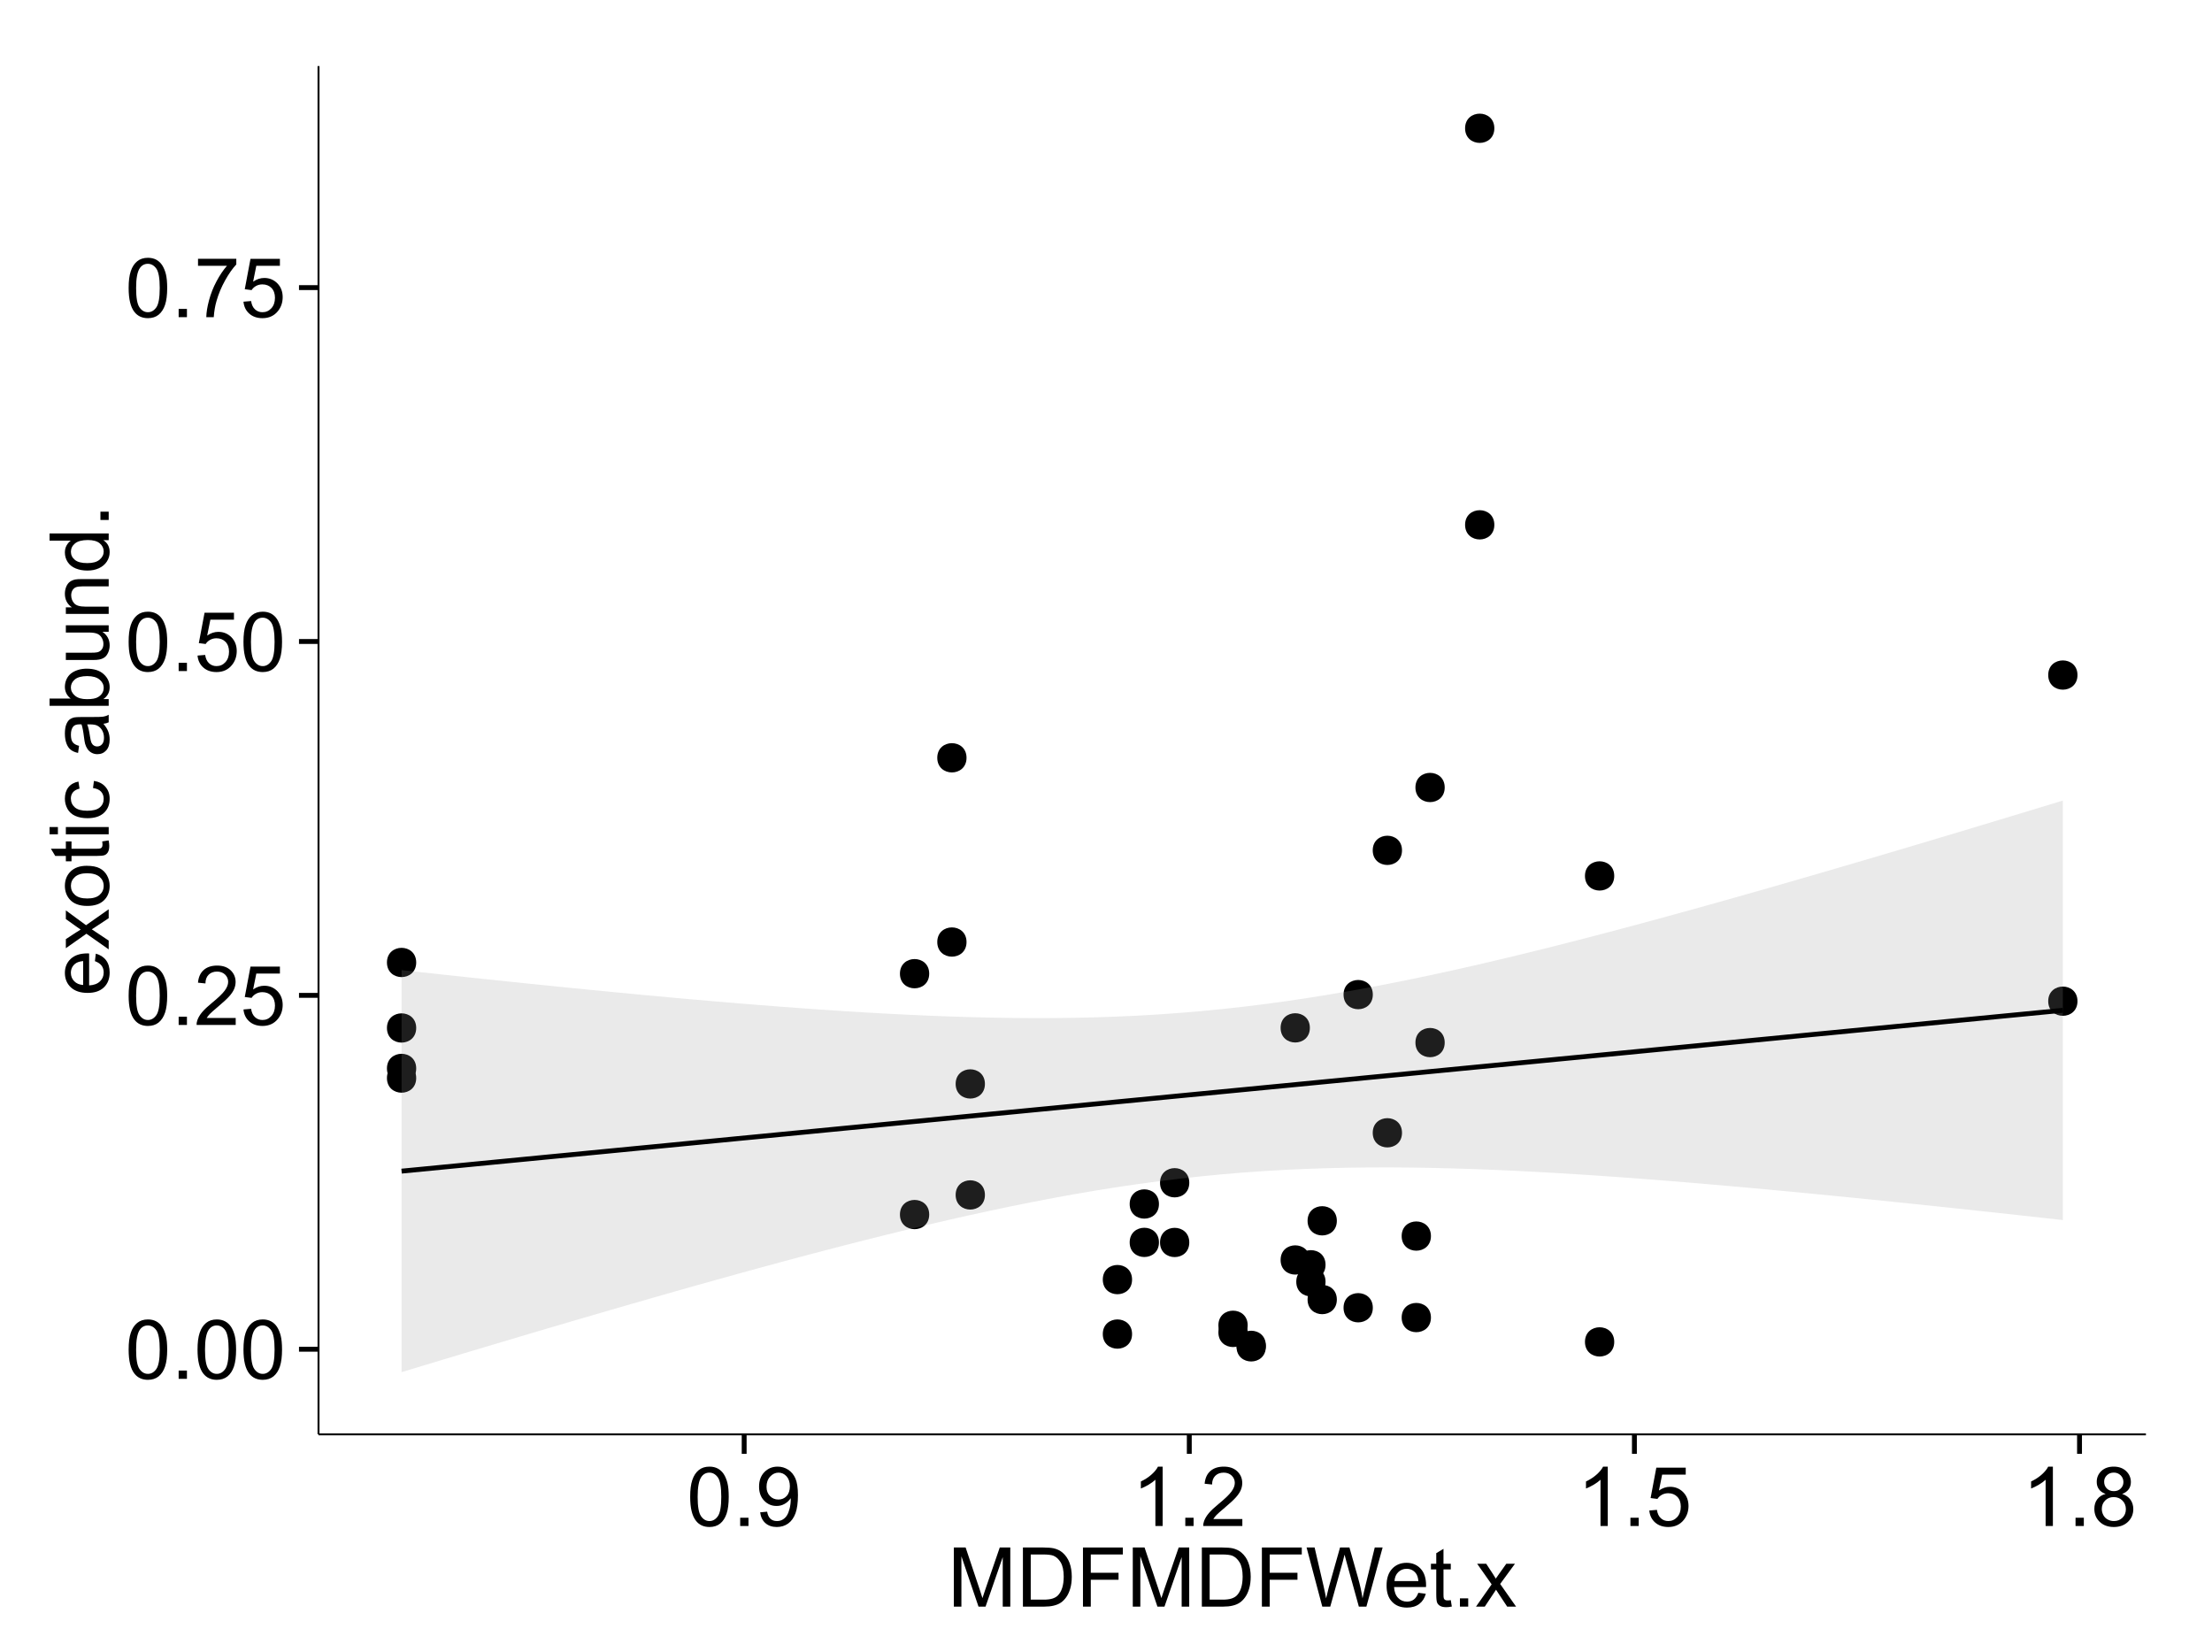 <?xml version="1.0" encoding="UTF-8"?>
<svg xmlns="http://www.w3.org/2000/svg" xmlns:xlink="http://www.w3.org/1999/xlink" width="482pt" height="360pt" viewBox="0 0 482 360" version="1.1">
<defs>
<g>
<symbol overflow="visible" id="glyph0-0">
<path style="stroke:none;" d="M 0.746 -6.355 C 0.742 -7.875 0.898 -9.102 1.215 -10.031 C 1.527 -10.961 1.996 -11.676 2.613 -12.18 C 3.23 -12.684 4.008 -12.938 4.949 -12.938 C 5.637 -12.938 6.242 -12.797 6.766 -12.52 C 7.285 -12.238 7.715 -11.836 8.059 -11.316 C 8.395 -10.789 8.664 -10.152 8.859 -9.398 C 9.051 -8.645 9.145 -7.629 9.148 -6.355 C 9.145 -4.84 8.992 -3.617 8.684 -2.691 C 8.371 -1.762 7.906 -1.047 7.289 -0.539 C 6.672 -0.035 5.891 0.215 4.949 0.219 C 3.703 0.215 2.727 -0.227 2.023 -1.117 C 1.168 -2.188 0.742 -3.934 0.746 -6.355 Z M 2.375 -6.355 C 2.371 -4.234 2.621 -2.824 3.117 -2.129 C 3.609 -1.426 4.219 -1.078 4.949 -1.082 C 5.672 -1.078 6.281 -1.43 6.781 -2.137 C 7.273 -2.836 7.523 -4.242 7.523 -6.355 C 7.523 -8.473 7.273 -9.883 6.781 -10.582 C 6.281 -11.277 5.664 -11.625 4.93 -11.629 C 4.199 -11.625 3.621 -11.316 3.191 -10.703 C 2.645 -9.918 2.371 -8.469 2.375 -6.355 Z M 2.375 -6.355 "/>
</symbol>
<symbol overflow="visible" id="glyph0-1">
<path style="stroke:none;" d="M 1.633 0 L 1.633 -1.801 L 3.438 -1.801 L 3.438 0 Z M 1.633 0 "/>
</symbol>
<symbol overflow="visible" id="glyph0-2">
<path style="stroke:none;" d="M 9.062 -1.52 L 9.062 0 L 0.547 0 C 0.531 -0.379 0.594 -0.742 0.73 -1.098 C 0.945 -1.676 1.293 -2.25 1.77 -2.812 C 2.246 -3.375 2.934 -4.023 3.84 -4.766 C 5.238 -5.906 6.188 -6.816 6.68 -7.492 C 7.172 -8.16 7.418 -8.793 7.418 -9.395 C 7.418 -10.02 7.191 -10.551 6.746 -10.98 C 6.293 -11.41 5.711 -11.625 4.992 -11.629 C 4.23 -11.625 3.621 -11.395 3.164 -10.941 C 2.703 -10.48 2.469 -9.848 2.469 -9.043 L 0.844 -9.211 C 0.953 -10.422 1.371 -11.344 2.102 -11.984 C 2.824 -12.617 3.801 -12.938 5.027 -12.938 C 6.262 -12.938 7.238 -12.594 7.961 -11.91 C 8.68 -11.223 9.039 -10.371 9.043 -9.359 C 9.039 -8.84 8.934 -8.336 8.727 -7.84 C 8.512 -7.34 8.164 -6.812 7.676 -6.266 C 7.188 -5.711 6.375 -4.957 5.238 -4 C 4.285 -3.199 3.676 -2.66 3.41 -2.379 C 3.141 -2.094 2.918 -1.805 2.742 -1.52 Z M 9.062 -1.52 "/>
</symbol>
<symbol overflow="visible" id="glyph0-3">
<path style="stroke:none;" d="M 0.746 -3.375 L 2.406 -3.516 C 2.527 -2.707 2.812 -2.098 3.266 -1.691 C 3.711 -1.281 4.254 -1.078 4.887 -1.082 C 5.648 -1.078 6.293 -1.363 6.82 -1.941 C 7.344 -2.512 7.605 -3.273 7.609 -4.227 C 7.605 -5.125 7.352 -5.84 6.848 -6.363 C 6.34 -6.883 5.676 -7.141 4.859 -7.145 C 4.344 -7.141 3.887 -7.027 3.48 -6.797 C 3.07 -6.566 2.746 -6.266 2.516 -5.898 L 1.027 -6.09 L 2.277 -12.711 L 8.684 -12.711 L 8.684 -11.195 L 3.543 -11.195 L 2.848 -7.734 C 3.621 -8.273 4.43 -8.543 5.281 -8.543 C 6.402 -8.543 7.352 -8.152 8.129 -7.371 C 8.898 -6.59 9.285 -5.586 9.289 -4.367 C 9.285 -3.195 8.945 -2.188 8.27 -1.344 C 7.441 -0.301 6.316 0.215 4.887 0.219 C 3.715 0.215 2.758 -0.109 2.016 -0.766 C 1.273 -1.418 0.848 -2.289 0.746 -3.375 Z M 0.746 -3.375 "/>
</symbol>
<symbol overflow="visible" id="glyph0-4">
<path style="stroke:none;" d="M 0.852 -11.195 L 0.852 -12.719 L 9.195 -12.719 L 9.195 -11.488 C 8.367 -10.613 7.555 -9.453 6.754 -8.008 C 5.945 -6.559 5.324 -5.07 4.887 -3.543 C 4.57 -2.461 4.367 -1.281 4.281 0 L 2.656 0 C 2.668 -1.012 2.867 -2.234 3.25 -3.672 C 3.629 -5.105 4.176 -6.492 4.891 -7.828 C 5.602 -9.16 6.359 -10.281 7.164 -11.195 Z M 0.852 -11.195 "/>
</symbol>
<symbol overflow="visible" id="glyph0-5">
<path style="stroke:none;" d="M 0.984 -2.98 L 2.504 -3.121 C 2.629 -2.402 2.875 -1.883 3.242 -1.562 C 3.602 -1.238 4.07 -1.078 4.641 -1.082 C 5.125 -1.078 5.551 -1.188 5.918 -1.414 C 6.285 -1.633 6.586 -1.934 6.82 -2.309 C 7.055 -2.68 7.25 -3.18 7.41 -3.816 C 7.566 -4.445 7.645 -5.09 7.648 -5.75 C 7.645 -5.812 7.641 -5.918 7.637 -6.062 C 7.316 -5.559 6.887 -5.148 6.34 -4.836 C 5.793 -4.52 5.199 -4.363 4.562 -4.367 C 3.492 -4.363 2.59 -4.75 1.852 -5.527 C 1.113 -6.297 0.742 -7.316 0.746 -8.586 C 0.742 -9.891 1.129 -10.945 1.902 -11.742 C 2.672 -12.539 3.637 -12.938 4.797 -12.938 C 5.633 -12.938 6.398 -12.711 7.098 -12.262 C 7.789 -11.809 8.316 -11.164 8.68 -10.332 C 9.035 -9.492 9.215 -8.285 9.219 -6.707 C 9.215 -5.055 9.039 -3.742 8.684 -2.77 C 8.324 -1.793 7.793 -1.051 7.09 -0.543 C 6.383 -0.035 5.555 0.215 4.605 0.219 C 3.598 0.215 2.773 -0.062 2.137 -0.621 C 1.496 -1.18 1.113 -1.965 0.984 -2.98 Z M 7.461 -8.664 C 7.457 -9.57 7.215 -10.293 6.734 -10.828 C 6.25 -11.359 5.672 -11.625 4.992 -11.629 C 4.289 -11.625 3.676 -11.336 3.156 -10.766 C 2.633 -10.188 2.371 -9.445 2.375 -8.535 C 2.371 -7.711 2.621 -7.043 3.117 -6.535 C 3.609 -6.02 4.219 -5.766 4.949 -5.766 C 5.68 -5.766 6.281 -6.02 6.754 -6.535 C 7.223 -7.043 7.457 -7.754 7.461 -8.664 Z M 7.461 -8.664 "/>
</symbol>
<symbol overflow="visible" id="glyph0-6">
<path style="stroke:none;" d="M 6.707 0 L 5.125 0 L 5.125 -10.082 C 4.742 -9.715 4.242 -9.352 3.625 -8.988 C 3.004 -8.625 2.449 -8.352 1.961 -8.172 L 1.961 -9.703 C 2.844 -10.117 3.617 -10.621 4.281 -11.215 C 4.941 -11.805 5.41 -12.379 5.688 -12.938 L 6.707 -12.938 Z M 6.707 0 "/>
</symbol>
<symbol overflow="visible" id="glyph0-7">
<path style="stroke:none;" d="M 3.18 -6.988 C 2.52 -7.227 2.035 -7.57 1.723 -8.016 C 1.406 -8.461 1.246 -8.992 1.25 -9.617 C 1.246 -10.551 1.582 -11.34 2.258 -11.98 C 2.93 -12.617 3.828 -12.938 4.949 -12.938 C 6.07 -12.938 6.977 -12.609 7.664 -11.957 C 8.348 -11.301 8.688 -10.504 8.691 -9.57 C 8.688 -8.969 8.531 -8.449 8.219 -8.012 C 7.902 -7.566 7.426 -7.227 6.793 -6.988 C 7.582 -6.727 8.184 -6.309 8.598 -5.738 C 9.008 -5.16 9.215 -4.477 9.219 -3.684 C 9.215 -2.578 8.828 -1.652 8.051 -0.906 C 7.27 -0.156 6.242 0.215 4.977 0.219 C 3.699 0.215 2.676 -0.156 1.898 -0.91 C 1.117 -1.66 0.727 -2.602 0.73 -3.727 C 0.727 -4.562 0.938 -5.262 1.367 -5.832 C 1.789 -6.395 2.395 -6.781 3.18 -6.988 Z M 2.867 -9.668 C 2.863 -9.059 3.059 -8.559 3.453 -8.172 C 3.844 -7.785 4.355 -7.594 4.984 -7.594 C 5.59 -7.594 6.09 -7.785 6.48 -8.168 C 6.871 -8.551 7.066 -9.02 7.066 -9.578 C 7.066 -10.156 6.863 -10.645 6.465 -11.043 C 6.059 -11.438 5.559 -11.637 4.965 -11.637 C 4.359 -11.637 3.859 -11.441 3.465 -11.055 C 3.062 -10.668 2.863 -10.207 2.867 -9.668 Z M 2.355 -3.719 C 2.355 -3.262 2.461 -2.824 2.676 -2.406 C 2.887 -1.98 3.203 -1.652 3.629 -1.426 C 4.047 -1.191 4.504 -1.078 4.992 -1.082 C 5.746 -1.078 6.367 -1.32 6.863 -1.809 C 7.352 -2.293 7.598 -2.91 7.602 -3.664 C 7.598 -4.422 7.344 -5.055 6.84 -5.555 C 6.332 -6.051 5.699 -6.297 4.938 -6.301 C 4.191 -6.297 3.574 -6.051 3.09 -5.562 C 2.598 -5.066 2.355 -4.453 2.355 -3.719 Z M 2.355 -3.719 "/>
</symbol>
<symbol overflow="visible" id="glyph0-8">
<path style="stroke:none;" d="M 1.336 0 L 1.336 -12.883 L 3.902 -12.883 L 6.953 -3.762 C 7.23 -2.91 7.434 -2.273 7.566 -1.855 C 7.711 -2.32 7.941 -3.008 8.254 -3.922 L 11.336 -12.883 L 13.633 -12.883 L 13.633 0 L 11.988 0 L 11.988 -10.785 L 8.242 0 L 6.707 0 L 2.98 -10.969 L 2.98 0 Z M 1.336 0 "/>
</symbol>
<symbol overflow="visible" id="glyph0-9">
<path style="stroke:none;" d="M 1.391 0 L 1.391 -12.883 L 5.828 -12.883 C 6.824 -12.879 7.59 -12.816 8.121 -12.699 C 8.855 -12.527 9.484 -12.223 10.012 -11.777 C 10.688 -11.199 11.195 -10.465 11.535 -9.574 C 11.867 -8.68 12.035 -7.656 12.039 -6.512 C 12.035 -5.531 11.922 -4.664 11.695 -3.91 C 11.469 -3.152 11.176 -2.527 10.816 -2.035 C 10.457 -1.535 10.066 -1.145 9.645 -0.863 C 9.219 -0.574 8.703 -0.359 8.105 -0.219 C 7.504 -0.07 6.816 0 6.039 0 Z M 3.094 -1.52 L 5.844 -1.52 C 6.688 -1.516 7.355 -1.598 7.844 -1.758 C 8.324 -1.914 8.711 -2.137 9 -2.426 C 9.402 -2.828 9.715 -3.371 9.941 -4.055 C 10.164 -4.734 10.277 -5.562 10.281 -6.539 C 10.277 -7.887 10.055 -8.922 9.617 -9.645 C 9.172 -10.367 8.637 -10.852 8.008 -11.102 C 7.547 -11.273 6.812 -11.359 5.801 -11.363 L 3.094 -11.363 Z M 3.094 -1.52 "/>
</symbol>
<symbol overflow="visible" id="glyph0-10">
<path style="stroke:none;" d="M 1.477 0 L 1.477 -12.883 L 10.168 -12.883 L 10.168 -11.363 L 3.18 -11.363 L 3.18 -7.375 L 9.227 -7.375 L 9.227 -5.852 L 3.18 -5.852 L 3.18 0 Z M 1.477 0 "/>
</symbol>
<symbol overflow="visible" id="glyph0-11">
<path style="stroke:none;" d="M 3.641 0 L 0.219 -12.883 L 1.969 -12.883 L 3.93 -4.438 C 4.137 -3.547 4.316 -2.668 4.473 -1.801 C 4.797 -3.176 4.992 -3.973 5.055 -4.184 L 7.508 -12.883 L 9.562 -12.883 L 11.406 -6.363 C 11.867 -4.746 12.203 -3.223 12.41 -1.801 C 12.574 -2.613 12.785 -3.551 13.051 -4.605 L 15.074 -12.883 L 16.789 -12.883 L 13.254 0 L 11.609 0 L 8.895 -9.816 C 8.664 -10.633 8.527 -11.137 8.492 -11.328 C 8.352 -10.734 8.227 -10.23 8.113 -9.816 L 5.379 0 Z M 3.641 0 "/>
</symbol>
<symbol overflow="visible" id="glyph0-12">
<path style="stroke:none;" d="M 7.578 -3.008 L 9.211 -2.805 C 8.953 -1.848 8.473 -1.105 7.777 -0.578 C 7.078 -0.051 6.188 0.211 5.105 0.211 C 3.738 0.211 2.656 -0.207 1.859 -1.051 C 1.055 -1.887 0.656 -3.066 0.66 -4.586 C 0.656 -6.156 1.059 -7.375 1.871 -8.246 C 2.676 -9.109 3.727 -9.543 5.02 -9.547 C 6.266 -9.543 7.285 -9.117 8.078 -8.27 C 8.867 -7.418 9.262 -6.223 9.266 -4.684 C 9.262 -4.586 9.258 -4.445 9.254 -4.262 L 2.293 -4.262 C 2.348 -3.234 2.641 -2.449 3.164 -1.906 C 3.684 -1.359 4.332 -1.09 5.117 -1.09 C 5.691 -1.09 6.188 -1.242 6.598 -1.547 C 7.008 -1.852 7.332 -2.336 7.578 -3.008 Z M 2.383 -5.562 L 7.594 -5.562 C 7.523 -6.344 7.324 -6.934 6.996 -7.328 C 6.492 -7.934 5.836 -8.238 5.035 -8.242 C 4.305 -8.238 3.695 -7.996 3.203 -7.512 C 2.707 -7.027 2.434 -6.375 2.383 -5.562 Z M 2.383 -5.562 "/>
</symbol>
<symbol overflow="visible" id="glyph0-13">
<path style="stroke:none;" d="M 4.641 -1.414 L 4.867 -0.016 C 4.422 0.078 4.023 0.121 3.672 0.125 C 3.098 0.121 2.652 0.035 2.336 -0.148 C 2.02 -0.328 1.797 -0.566 1.668 -0.863 C 1.539 -1.156 1.477 -1.781 1.477 -2.734 L 1.477 -8.102 L 0.316 -8.102 L 0.316 -9.336 L 1.477 -9.336 L 1.477 -11.645 L 3.051 -12.594 L 3.051 -9.336 L 4.641 -9.336 L 4.641 -8.102 L 3.051 -8.102 L 3.051 -2.645 C 3.047 -2.191 3.074 -1.902 3.133 -1.773 C 3.188 -1.645 3.277 -1.543 3.406 -1.465 C 3.527 -1.387 3.707 -1.348 3.945 -1.352 C 4.117 -1.348 4.352 -1.367 4.641 -1.414 Z M 4.641 -1.414 "/>
</symbol>
<symbol overflow="visible" id="glyph0-14">
<path style="stroke:none;" d="M 0.133 0 L 3.543 -4.852 L 0.387 -9.336 L 2.363 -9.336 L 3.797 -7.145 C 4.066 -6.727 4.281 -6.379 4.445 -6.102 C 4.703 -6.484 4.941 -6.828 5.16 -7.129 L 6.734 -9.336 L 8.621 -9.336 L 5.398 -4.938 L 8.867 0 L 6.926 0 L 5.008 -2.898 L 4.5 -3.684 L 2.047 0 Z M 0.133 0 "/>
</symbol>
<symbol overflow="visible" id="glyph1-0">
<path style="stroke:none;" d="M -3.004 -7.578 L -2.805 -9.211 C -1.848 -8.953 -1.105 -8.473 -0.578 -7.777 C -0.051 -7.078 0.211 -6.188 0.211 -5.105 C 0.211 -3.738 -0.207 -2.656 -1.051 -1.859 C -1.887 -1.055 -3.066 -0.656 -4.586 -0.66 C -6.156 -0.656 -7.375 -1.059 -8.246 -1.871 C -9.109 -2.676 -9.543 -3.727 -9.547 -5.02 C -9.543 -6.266 -9.117 -7.285 -8.27 -8.078 C -7.418 -8.867 -6.223 -9.262 -4.684 -9.266 C -4.586 -9.262 -4.445 -9.258 -4.262 -9.254 L -4.262 -2.293 C -3.234 -2.348 -2.449 -2.641 -1.906 -3.164 C -1.359 -3.684 -1.09 -4.332 -1.09 -5.117 C -1.09 -5.691 -1.242 -6.188 -1.547 -6.598 C -1.852 -7.008 -2.336 -7.332 -3.004 -7.578 Z M -5.562 -2.383 L -5.562 -7.594 C -6.344 -7.523 -6.934 -7.324 -7.328 -6.996 C -7.934 -6.492 -8.238 -5.836 -8.242 -5.035 C -8.238 -4.305 -7.996 -3.695 -7.512 -3.203 C -7.027 -2.707 -6.375 -2.434 -5.562 -2.383 Z M -5.562 -2.383 "/>
</symbol>
<symbol overflow="visible" id="glyph1-1">
<path style="stroke:none;" d="M 0 -0.133 L -4.852 -3.543 L -9.336 -0.387 L -9.336 -2.363 L -7.145 -3.797 C -6.727 -4.066 -6.379 -4.281 -6.102 -4.445 C -6.484 -4.703 -6.828 -4.941 -7.129 -5.16 L -9.336 -6.734 L -9.336 -8.621 L -4.938 -5.398 L 0 -8.867 L 0 -6.926 L -2.898 -5.008 L -3.684 -4.5 L 0 -2.047 Z M 0 -0.133 "/>
</symbol>
<symbol overflow="visible" id="glyph1-2">
<path style="stroke:none;" d="M -4.668 -0.598 C -6.391 -0.598 -7.672 -1.078 -8.508 -2.039 C -9.199 -2.84 -9.543 -3.816 -9.547 -4.977 C -9.543 -6.254 -9.125 -7.305 -8.285 -8.121 C -7.441 -8.934 -6.277 -9.34 -4.797 -9.344 C -3.594 -9.34 -2.648 -9.16 -1.961 -8.801 C -1.27 -8.441 -0.734 -7.914 -0.359 -7.227 C 0.023 -6.535 0.211 -5.785 0.211 -4.977 C 0.211 -3.664 -0.207 -2.609 -1.047 -1.805 C -1.883 -1 -3.09 -0.598 -4.668 -0.598 Z M -4.668 -2.223 C -3.469 -2.219 -2.574 -2.48 -1.98 -3.004 C -1.387 -3.523 -1.09 -4.18 -1.09 -4.977 C -1.09 -5.758 -1.387 -6.41 -1.984 -6.934 C -2.582 -7.453 -3.492 -7.715 -4.719 -7.719 C -5.867 -7.715 -6.742 -7.453 -7.34 -6.93 C -7.934 -6.402 -8.23 -5.75 -8.234 -4.977 C -8.23 -4.18 -7.938 -3.523 -7.348 -3.004 C -6.754 -2.48 -5.859 -2.219 -4.668 -2.223 Z M -4.668 -2.223 "/>
</symbol>
<symbol overflow="visible" id="glyph1-3">
<path style="stroke:none;" d="M -1.414 -4.641 L -0.016 -4.867 C 0.078 -4.422 0.121 -4.023 0.125 -3.672 C 0.121 -3.098 0.035 -2.652 -0.148 -2.336 C -0.328 -2.02 -0.566 -1.797 -0.863 -1.668 C -1.156 -1.539 -1.781 -1.477 -2.734 -1.477 L -8.102 -1.477 L -8.102 -0.316 L -9.336 -0.316 L -9.336 -1.477 L -11.645 -1.477 L -12.594 -3.051 L -9.336 -3.051 L -9.336 -4.641 L -8.102 -4.641 L -8.102 -3.051 L -2.645 -3.051 C -2.191 -3.047 -1.902 -3.074 -1.773 -3.133 C -1.645 -3.188 -1.543 -3.277 -1.465 -3.406 C -1.387 -3.527 -1.348 -3.707 -1.352 -3.945 C -1.348 -4.117 -1.367 -4.352 -1.414 -4.641 Z M -1.414 -4.641 "/>
</symbol>
<symbol overflow="visible" id="glyph1-4">
<path style="stroke:none;" d="M -11.066 -1.195 L -12.883 -1.195 L -12.883 -2.777 L -11.066 -2.777 Z M 0 -1.195 L -9.336 -1.195 L -9.336 -2.777 L 0 -2.777 Z M 0 -1.195 "/>
</symbol>
<symbol overflow="visible" id="glyph1-5">
<path style="stroke:none;" d="M -3.418 -7.277 L -3.215 -8.832 C -2.141 -8.66 -1.301 -8.227 -0.699 -7.527 C -0.09 -6.824 0.211 -5.965 0.211 -4.949 C 0.211 -3.668 -0.203 -2.641 -1.039 -1.867 C -1.871 -1.09 -3.07 -0.703 -4.633 -0.703 C -5.637 -0.703 -6.52 -0.867 -7.277 -1.203 C -8.031 -1.535 -8.598 -2.047 -8.977 -2.73 C -9.355 -3.41 -9.543 -4.152 -9.547 -4.957 C -9.543 -5.969 -9.289 -6.797 -8.777 -7.441 C -8.262 -8.086 -7.531 -8.5 -6.59 -8.684 L -6.355 -7.145 C -6.98 -6.996 -7.453 -6.738 -7.77 -6.367 C -8.082 -5.992 -8.238 -5.543 -8.242 -5.02 C -8.238 -4.219 -7.953 -3.57 -7.387 -3.074 C -6.812 -2.574 -5.91 -2.324 -4.676 -2.328 C -3.422 -2.324 -2.508 -2.566 -1.941 -3.047 C -1.371 -3.527 -1.09 -4.152 -1.09 -4.93 C -1.09 -5.547 -1.277 -6.066 -1.66 -6.484 C -2.035 -6.898 -2.621 -7.164 -3.418 -7.277 Z M -3.418 -7.277 "/>
</symbol>
<symbol overflow="visible" id="glyph1-6">
<path style="stroke:none;" d=""/>
</symbol>
<symbol overflow="visible" id="glyph1-7">
<path style="stroke:none;" d="M -1.152 -7.277 C -0.648 -6.691 -0.297 -6.125 -0.094 -5.586 C 0.109 -5.039 0.211 -4.457 0.211 -3.84 C 0.211 -2.812 -0.039 -2.027 -0.539 -1.477 C -1.039 -0.926 -1.68 -0.648 -2.461 -0.652 C -2.918 -0.648 -3.336 -0.754 -3.715 -0.961 C -4.09 -1.168 -4.391 -1.438 -4.621 -1.777 C -4.848 -2.113 -5.02 -2.496 -5.141 -2.918 C -5.219 -3.227 -5.301 -3.695 -5.379 -4.324 C -5.531 -5.602 -5.711 -6.539 -5.922 -7.145 C -6.137 -7.148 -6.273 -7.152 -6.336 -7.156 C -6.977 -7.152 -7.434 -7.004 -7.699 -6.707 C -8.055 -6.301 -8.23 -5.699 -8.234 -4.906 C -8.23 -4.156 -8.102 -3.609 -7.844 -3.258 C -7.582 -2.902 -7.121 -2.637 -6.461 -2.469 L -6.672 -0.922 C -7.332 -1.059 -7.867 -1.293 -8.273 -1.617 C -8.68 -1.938 -8.992 -2.402 -9.215 -3.016 C -9.434 -3.621 -9.543 -4.328 -9.547 -5.133 C -9.543 -5.93 -9.449 -6.574 -9.266 -7.074 C -9.074 -7.57 -8.84 -7.938 -8.555 -8.172 C -8.27 -8.402 -7.91 -8.566 -7.48 -8.664 C -7.207 -8.715 -6.719 -8.742 -6.02 -8.746 L -3.91 -8.746 C -2.434 -8.742 -1.504 -8.773 -1.117 -8.844 C -0.727 -8.906 -0.355 -9.043 0 -9.246 L 0 -7.594 C -0.328 -7.43 -0.711 -7.324 -1.152 -7.277 Z M -4.684 -7.145 C -4.445 -6.566 -4.246 -5.707 -4.086 -4.562 C -3.988 -3.91 -3.883 -3.449 -3.77 -3.18 C -3.648 -2.91 -3.477 -2.703 -3.254 -2.555 C -3.027 -2.406 -2.777 -2.332 -2.504 -2.336 C -2.078 -2.332 -1.727 -2.492 -1.449 -2.816 C -1.164 -3.133 -1.023 -3.602 -1.027 -4.219 C -1.023 -4.828 -1.156 -5.367 -1.426 -5.844 C -1.691 -6.312 -2.059 -6.664 -2.523 -6.891 C -2.879 -7.059 -3.406 -7.141 -4.105 -7.145 Z M -4.684 -7.145 "/>
</symbol>
<symbol overflow="visible" id="glyph1-8">
<path style="stroke:none;" d="M 0 -2.645 L 0 -1.18 L -12.883 -1.18 L -12.883 -2.762 L -8.289 -2.762 C -9.125 -3.426 -9.543 -4.277 -9.547 -5.316 C -9.543 -5.887 -9.43 -6.434 -9.199 -6.949 C -8.965 -7.461 -8.637 -7.883 -8.223 -8.215 C -7.801 -8.543 -7.297 -8.801 -6.703 -8.992 C -6.109 -9.176 -5.477 -9.27 -4.809 -9.273 C -3.203 -9.27 -1.965 -8.875 -1.098 -8.086 C -0.223 -7.293 0.211 -6.344 0.211 -5.238 C 0.211 -4.137 -0.246 -3.27 -1.168 -2.645 Z M -4.738 -2.629 C -3.617 -2.625 -2.809 -2.777 -2.312 -3.086 C -1.496 -3.582 -1.09 -4.254 -1.09 -5.105 C -1.09 -5.793 -1.387 -6.391 -1.988 -6.898 C -2.586 -7.398 -3.484 -7.652 -4.676 -7.656 C -5.895 -7.652 -6.793 -7.41 -7.371 -6.93 C -7.949 -6.445 -8.238 -5.859 -8.242 -5.176 C -8.238 -4.48 -7.938 -3.883 -7.34 -3.383 C -6.738 -2.875 -5.871 -2.625 -4.738 -2.629 Z M -4.738 -2.629 "/>
</symbol>
<symbol overflow="visible" id="glyph1-9">
<path style="stroke:none;" d="M 0 -7.305 L -1.371 -7.305 C -0.316 -6.574 0.211 -5.586 0.211 -4.344 C 0.211 -3.789 0.105 -3.273 -0.105 -2.797 C -0.316 -2.316 -0.578 -1.965 -0.898 -1.734 C -1.215 -1.504 -1.609 -1.34 -2.074 -1.25 C -2.383 -1.18 -2.875 -1.148 -3.551 -1.152 L -9.336 -1.152 L -9.336 -2.734 L -4.156 -2.734 C -3.328 -2.73 -2.773 -2.762 -2.488 -2.828 C -2.07 -2.926 -1.742 -3.137 -1.508 -3.461 C -1.266 -3.781 -1.148 -4.18 -1.152 -4.656 C -1.148 -5.129 -1.27 -5.574 -1.516 -5.992 C -1.754 -6.406 -2.086 -6.699 -2.508 -6.875 C -2.926 -7.047 -3.531 -7.137 -4.332 -7.137 L -9.336 -7.137 L -9.336 -8.719 L 0 -8.719 Z M 0 -7.305 "/>
</symbol>
<symbol overflow="visible" id="glyph1-10">
<path style="stroke:none;" d="M 0 -1.188 L -9.336 -1.188 L -9.336 -2.609 L -8.008 -2.609 C -9.031 -3.293 -9.543 -4.285 -9.547 -5.582 C -9.543 -6.141 -9.441 -6.656 -9.242 -7.133 C -9.035 -7.602 -8.77 -7.957 -8.445 -8.191 C -8.113 -8.426 -7.727 -8.59 -7.277 -8.684 C -6.98 -8.742 -6.465 -8.77 -5.738 -8.773 L 0 -8.773 L 0 -7.188 L -5.68 -7.188 C -6.32 -7.184 -6.801 -7.121 -7.121 -7.004 C -7.438 -6.879 -7.695 -6.66 -7.887 -6.348 C -8.074 -6.031 -8.168 -5.664 -8.172 -5.246 C -8.168 -4.57 -7.953 -3.992 -7.531 -3.504 C -7.102 -3.012 -6.293 -2.766 -5.098 -2.77 L 0 -2.77 Z M 0 -1.188 "/>
</symbol>
<symbol overflow="visible" id="glyph1-11">
<path style="stroke:none;" d="M 0 -7.242 L -1.176 -7.242 C -0.25 -6.648 0.211 -5.777 0.211 -4.633 C 0.211 -3.887 0.008 -3.203 -0.402 -2.578 C -0.812 -1.953 -1.387 -1.469 -2.121 -1.129 C -2.855 -0.785 -3.699 -0.613 -4.656 -0.617 C -5.586 -0.613 -6.43 -0.77 -7.191 -1.082 C -7.949 -1.391 -8.531 -1.855 -8.938 -2.477 C -9.34 -3.098 -9.543 -3.793 -9.547 -4.562 C -9.543 -5.121 -9.426 -5.621 -9.188 -6.062 C -8.949 -6.5 -8.641 -6.859 -8.262 -7.137 L -12.883 -7.137 L -12.883 -8.711 L 0 -8.711 Z M -4.656 -2.242 C -3.461 -2.238 -2.566 -2.488 -1.977 -2.996 C -1.383 -3.496 -1.09 -4.094 -1.09 -4.781 C -1.09 -5.473 -1.371 -6.059 -1.938 -6.543 C -2.5 -7.023 -3.363 -7.266 -4.527 -7.27 C -5.801 -7.266 -6.738 -7.02 -7.336 -6.531 C -7.934 -6.035 -8.23 -5.43 -8.234 -4.711 C -8.23 -4.008 -7.945 -3.418 -7.371 -2.949 C -6.797 -2.473 -5.891 -2.238 -4.656 -2.242 Z M -4.656 -2.242 "/>
</symbol>
<symbol overflow="visible" id="glyph1-12">
<path style="stroke:none;" d="M 0 -1.633 L -1.801 -1.633 L -1.801 -3.438 L 0 -3.438 Z M 0 -1.633 "/>
</symbol>
</g>
<clipPath id="clip1">
  <path d="M 69.406 14.398 L 468.602 14.398 L 468.602 313.531 L 69.406 313.531 Z M 69.406 14.398 "/>
</clipPath>
</defs>
<g id="surface6466">
<rect x="0" y="0" width="482" height="360" style="fill:rgb(100%,100%,100%);fill-opacity:1;stroke:none;"/>
<rect x="0" y="0" width="482" height="360" style="fill:rgb(100%,100%,100%);fill-opacity:1;stroke:none;"/>
<path style="fill:none;stroke-width:1.063;stroke-linecap:round;stroke-linejoin:round;stroke:rgb(100%,100%,100%);stroke-opacity:1;stroke-miterlimit:10;" d="M 0 360 L 482 360 L 482 0 L 0 0 Z M 0 360 "/>
<g clip-path="url(#clip1)" clip-rule="nonzero">
<path style=" stroke:none;fill-rule:nonzero;fill:rgb(100%,100%,100%);fill-opacity:1;" d="M 69.406 312.531 L 467.602 312.531 L 467.602 14.398 L 69.406 14.398 Z M 69.406 312.531 "/>
<path style=" stroke:none;fill-rule:nonzero;fill:rgb(0%,0%,0%);fill-opacity:1;" d="M 287.773 275.586 C 287.773 278.422 283.523 278.422 283.523 275.586 C 283.523 272.754 287.773 272.754 287.773 275.586 "/>
<path style=" stroke:none;fill-rule:nonzero;fill:rgb(0%,0%,0%);fill-opacity:1;" d="M 89.629 223.988 C 89.629 226.824 85.379 226.824 85.379 223.988 C 85.379 221.152 89.629 221.152 89.629 223.988 "/>
<path style=" stroke:none;fill-rule:nonzero;fill:rgb(0%,0%,0%);fill-opacity:1;" d="M 251.477 270.707 C 251.477 273.539 247.223 273.539 247.223 270.707 C 247.223 267.871 251.477 267.871 251.477 270.707 "/>
<path style=" stroke:none;fill-rule:nonzero;fill:rgb(0%,0%,0%);fill-opacity:1;" d="M 89.629 232.801 C 89.629 235.633 85.379 235.633 85.379 232.801 C 85.379 229.965 89.629 229.965 89.629 232.801 "/>
<path style=" stroke:none;fill-rule:nonzero;fill:rgb(0%,0%,0%);fill-opacity:1;" d="M 350.684 190.859 C 350.684 193.695 346.43 193.695 346.43 190.859 C 346.43 188.023 350.684 188.023 350.684 190.859 "/>
<path style=" stroke:none;fill-rule:nonzero;fill:rgb(0%,0%,0%);fill-opacity:1;" d="M 201.414 212.156 C 201.414 214.992 197.164 214.992 197.164 212.156 C 197.164 209.32 201.414 209.32 201.414 212.156 "/>
<path style=" stroke:none;fill-rule:nonzero;fill:rgb(0%,0%,0%);fill-opacity:1;" d="M 201.414 264.641 C 201.414 267.477 197.164 267.477 197.164 264.641 C 197.164 261.809 201.414 261.809 201.414 264.641 "/>
<path style=" stroke:none;fill-rule:nonzero;fill:rgb(0%,0%,0%);fill-opacity:1;" d="M 290.234 283.164 C 290.234 285.996 285.984 285.996 285.984 283.164 C 285.984 280.328 290.234 280.328 290.234 283.164 "/>
<path style=" stroke:none;fill-rule:nonzero;fill:rgb(0%,0%,0%);fill-opacity:1;" d="M 290.234 266.004 C 290.234 268.84 285.984 268.84 285.984 266.004 C 285.984 263.172 290.234 263.172 290.234 266.004 "/>
<path style=" stroke:none;fill-rule:nonzero;fill:rgb(0%,0%,0%);fill-opacity:1;" d="M 258.086 270.723 C 258.086 273.559 253.836 273.559 253.836 270.723 C 253.836 267.887 258.086 267.887 258.086 270.723 "/>
<path style=" stroke:none;fill-rule:nonzero;fill:rgb(0%,0%,0%);fill-opacity:1;" d="M 270.809 290.324 C 270.809 293.156 266.555 293.156 266.555 290.324 C 266.555 287.488 270.809 287.488 270.809 290.324 "/>
<path style=" stroke:none;fill-rule:nonzero;fill:rgb(0%,0%,0%);fill-opacity:1;" d="M 270.809 288.77 C 270.809 291.605 266.555 291.605 266.555 288.77 C 266.555 285.934 270.809 285.934 270.809 288.77 "/>
<path style=" stroke:none;fill-rule:nonzero;fill:rgb(0%,0%,0%);fill-opacity:1;" d="M 313.742 227.172 C 313.742 230.004 309.492 230.004 309.492 227.172 C 309.492 224.336 313.742 224.336 313.742 227.172 "/>
<path style=" stroke:none;fill-rule:nonzero;fill:rgb(0%,0%,0%);fill-opacity:1;" d="M 245.617 278.812 C 245.617 281.648 241.363 281.648 241.363 278.812 C 241.363 275.977 245.617 275.977 245.617 278.812 "/>
<path style=" stroke:none;fill-rule:nonzero;fill:rgb(0%,0%,0%);fill-opacity:1;" d="M 245.617 290.68 C 245.617 293.516 241.363 293.516 241.363 290.68 C 241.363 287.848 245.617 287.848 245.617 290.68 "/>
<path style=" stroke:none;fill-rule:nonzero;fill:rgb(0%,0%,0%);fill-opacity:1;" d="M 451.625 218.152 C 451.625 220.984 447.375 220.984 447.375 218.152 C 447.375 215.316 451.625 215.316 451.625 218.152 "/>
<path style=" stroke:none;fill-rule:nonzero;fill:rgb(0%,0%,0%);fill-opacity:1;" d="M 451.625 147.086 C 451.625 149.922 447.375 149.922 447.375 147.086 C 447.375 144.25 451.625 144.25 451.625 147.086 "/>
<path style=" stroke:none;fill-rule:nonzero;fill:rgb(0%,0%,0%);fill-opacity:1;" d="M 350.684 292.387 C 350.684 295.223 346.43 295.223 346.43 292.387 C 346.43 289.555 350.684 289.555 350.684 292.387 "/>
<path style=" stroke:none;fill-rule:nonzero;fill:rgb(0%,0%,0%);fill-opacity:1;" d="M 313.742 171.586 C 313.742 174.422 309.492 174.422 309.492 171.586 C 309.492 168.754 313.742 168.754 313.742 171.586 "/>
<path style=" stroke:none;fill-rule:nonzero;fill:rgb(0%,0%,0%);fill-opacity:1;" d="M 258.086 257.711 C 258.086 260.547 253.836 260.547 253.836 257.711 C 253.836 254.875 258.086 254.875 258.086 257.711 "/>
<path style=" stroke:none;fill-rule:nonzero;fill:rgb(0%,0%,0%);fill-opacity:1;" d="M 251.477 262.344 C 251.477 265.176 247.223 265.176 247.223 262.344 C 247.223 259.508 251.477 259.508 251.477 262.344 "/>
<path style=" stroke:none;fill-rule:nonzero;fill:rgb(0%,0%,0%);fill-opacity:1;" d="M 287.773 279.285 C 287.773 282.121 283.523 282.121 283.523 279.285 C 283.523 276.453 287.773 276.453 287.773 279.285 "/>
<path style=" stroke:none;fill-rule:nonzero;fill:rgb(0%,0%,0%);fill-opacity:1;" d="M 89.629 234.902 C 89.629 237.738 85.379 237.738 85.379 234.902 C 85.379 232.07 89.629 232.07 89.629 234.902 "/>
<path style=" stroke:none;fill-rule:nonzero;fill:rgb(0%,0%,0%);fill-opacity:1;" d="M 89.629 209.715 C 89.629 212.547 85.379 212.547 85.379 209.715 C 85.379 206.879 89.629 206.879 89.629 209.715 "/>
<path style=" stroke:none;fill-rule:nonzero;fill:rgb(0%,0%,0%);fill-opacity:1;" d="M 298.074 216.715 C 298.074 219.551 293.824 219.551 293.824 216.715 C 293.824 213.883 298.074 213.883 298.074 216.715 "/>
<path style=" stroke:none;fill-rule:nonzero;fill:rgb(0%,0%,0%);fill-opacity:1;" d="M 298.074 284.949 C 298.074 287.785 293.824 287.785 293.824 284.949 C 293.824 282.113 298.074 282.113 298.074 284.949 "/>
<path style=" stroke:none;fill-rule:nonzero;fill:rgb(0%,0%,0%);fill-opacity:1;" d="M 324.559 114.355 C 324.559 117.191 320.309 117.191 320.309 114.355 C 320.309 111.52 324.559 111.52 324.559 114.355 "/>
<path style=" stroke:none;fill-rule:nonzero;fill:rgb(0%,0%,0%);fill-opacity:1;" d="M 324.559 27.953 C 324.559 30.785 320.309 30.785 320.309 27.953 C 320.309 25.117 324.559 25.117 324.559 27.953 "/>
<path style=" stroke:none;fill-rule:nonzero;fill:rgb(0%,0%,0%);fill-opacity:1;" d="M 310.742 287.086 C 310.742 289.922 306.492 289.922 306.492 287.086 C 306.492 284.254 310.742 284.254 310.742 287.086 "/>
<path style=" stroke:none;fill-rule:nonzero;fill:rgb(0%,0%,0%);fill-opacity:1;" d="M 310.742 269.332 C 310.742 272.164 306.492 272.164 306.492 269.332 C 306.492 266.496 310.742 266.496 310.742 269.332 "/>
<path style=" stroke:none;fill-rule:nonzero;fill:rgb(0%,0%,0%);fill-opacity:1;" d="M 284.359 223.965 C 284.359 226.797 280.109 226.797 280.109 223.965 C 280.109 221.129 284.359 221.129 284.359 223.965 "/>
<path style=" stroke:none;fill-rule:nonzero;fill:rgb(0%,0%,0%);fill-opacity:1;" d="M 284.359 274.535 C 284.359 277.371 280.109 277.371 280.109 274.535 C 280.109 271.703 284.359 271.703 284.359 274.535 "/>
<path style=" stroke:none;fill-rule:nonzero;fill:rgb(0%,0%,0%);fill-opacity:1;" d="M 304.438 246.828 C 304.438 249.66 300.184 249.66 300.184 246.828 C 300.184 243.992 304.438 243.992 304.438 246.828 "/>
<path style=" stroke:none;fill-rule:nonzero;fill:rgb(0%,0%,0%);fill-opacity:1;" d="M 304.438 185.285 C 304.438 188.121 300.184 188.121 300.184 185.285 C 300.184 182.449 304.438 182.449 304.438 185.285 "/>
<path style=" stroke:none;fill-rule:nonzero;fill:rgb(0%,0%,0%);fill-opacity:1;" d="M 274.762 293.145 C 274.762 295.98 270.512 295.98 270.512 293.145 C 270.512 290.309 274.762 290.309 274.762 293.145 "/>
<path style=" stroke:none;fill-rule:nonzero;fill:rgb(0%,0%,0%);fill-opacity:1;" d="M 274.762 293.469 C 274.762 296.305 270.512 296.305 270.512 293.469 C 270.512 290.633 274.762 290.633 274.762 293.469 "/>
<path style=" stroke:none;fill-rule:nonzero;fill:rgb(0%,0%,0%);fill-opacity:1;" d="M 213.555 260.367 C 213.555 263.199 209.301 263.199 209.301 260.367 C 209.301 257.531 213.555 257.531 213.555 260.367 "/>
<path style=" stroke:none;fill-rule:nonzero;fill:rgb(0%,0%,0%);fill-opacity:1;" d="M 213.555 236.18 C 213.555 239.016 209.301 239.016 209.301 236.18 C 209.301 233.348 213.555 233.348 213.555 236.18 "/>
<path style=" stroke:none;fill-rule:nonzero;fill:rgb(0%,0%,0%);fill-opacity:1;" d="M 209.547 205.262 C 209.547 208.098 205.297 208.098 205.297 205.262 C 205.297 202.426 209.547 202.426 209.547 205.262 "/>
<path style=" stroke:none;fill-rule:nonzero;fill:rgb(0%,0%,0%);fill-opacity:1;" d="M 209.547 165.121 C 209.547 167.957 205.297 167.957 205.297 165.121 C 205.297 162.285 209.547 162.285 209.547 165.121 "/>
<path style=" stroke:none;fill-rule:nonzero;fill:rgb(0%,0%,0%);fill-opacity:1;" d="M 288.84 275.586 C 288.84 279.84 282.461 279.84 282.461 275.586 C 282.461 271.336 288.84 271.336 288.84 275.586 "/>
<path style=" stroke:none;fill-rule:nonzero;fill:rgb(0%,0%,0%);fill-opacity:1;" d="M 90.691 223.988 C 90.691 228.238 84.316 228.238 84.316 223.988 C 84.316 219.734 90.691 219.734 90.691 223.988 "/>
<path style=" stroke:none;fill-rule:nonzero;fill:rgb(0%,0%,0%);fill-opacity:1;" d="M 252.539 270.707 C 252.539 274.957 246.16 274.957 246.16 270.707 C 246.16 266.453 252.539 266.453 252.539 270.707 "/>
<path style=" stroke:none;fill-rule:nonzero;fill:rgb(0%,0%,0%);fill-opacity:1;" d="M 90.691 232.801 C 90.691 237.051 84.316 237.051 84.316 232.801 C 84.316 228.547 90.691 228.547 90.691 232.801 "/>
<path style=" stroke:none;fill-rule:nonzero;fill:rgb(0%,0%,0%);fill-opacity:1;" d="M 351.746 190.859 C 351.746 195.109 345.367 195.109 345.367 190.859 C 345.367 186.605 351.746 186.605 351.746 190.859 "/>
<path style=" stroke:none;fill-rule:nonzero;fill:rgb(0%,0%,0%);fill-opacity:1;" d="M 202.477 212.156 C 202.477 216.41 196.098 216.41 196.098 212.156 C 196.098 207.906 202.477 207.906 202.477 212.156 "/>
<path style=" stroke:none;fill-rule:nonzero;fill:rgb(0%,0%,0%);fill-opacity:1;" d="M 202.477 264.641 C 202.477 268.895 196.098 268.895 196.098 264.641 C 196.098 260.391 202.477 260.391 202.477 264.641 "/>
<path style=" stroke:none;fill-rule:nonzero;fill:rgb(0%,0%,0%);fill-opacity:1;" d="M 291.301 283.164 C 291.301 287.414 284.922 287.414 284.922 283.164 C 284.922 278.91 291.301 278.91 291.301 283.164 "/>
<path style=" stroke:none;fill-rule:nonzero;fill:rgb(0%,0%,0%);fill-opacity:1;" d="M 291.301 266.004 C 291.301 270.258 284.922 270.258 284.922 266.004 C 284.922 261.754 291.301 261.754 291.301 266.004 "/>
<path style=" stroke:none;fill-rule:nonzero;fill:rgb(0%,0%,0%);fill-opacity:1;" d="M 259.148 270.723 C 259.148 274.973 252.773 274.973 252.773 270.723 C 252.773 266.469 259.148 266.469 259.148 270.723 "/>
<path style=" stroke:none;fill-rule:nonzero;fill:rgb(0%,0%,0%);fill-opacity:1;" d="M 271.871 290.324 C 271.871 294.574 265.492 294.574 265.492 290.324 C 265.492 286.07 271.871 286.07 271.871 290.324 "/>
<path style=" stroke:none;fill-rule:nonzero;fill:rgb(0%,0%,0%);fill-opacity:1;" d="M 271.871 288.77 C 271.871 293.02 265.492 293.02 265.492 288.77 C 265.492 284.516 271.871 284.516 271.871 288.77 "/>
<path style=" stroke:none;fill-rule:nonzero;fill:rgb(0%,0%,0%);fill-opacity:1;" d="M 314.805 227.172 C 314.805 231.422 308.426 231.422 308.426 227.172 C 308.426 222.918 314.805 222.918 314.805 227.172 "/>
<path style=" stroke:none;fill-rule:nonzero;fill:rgb(0%,0%,0%);fill-opacity:1;" d="M 246.68 278.812 C 246.68 283.066 240.301 283.066 240.301 278.812 C 240.301 274.562 246.68 274.562 246.68 278.812 "/>
<path style=" stroke:none;fill-rule:nonzero;fill:rgb(0%,0%,0%);fill-opacity:1;" d="M 246.68 290.68 C 246.68 294.934 240.301 294.934 240.301 290.68 C 240.301 286.43 246.68 286.43 246.68 290.68 "/>
<path style=" stroke:none;fill-rule:nonzero;fill:rgb(0%,0%,0%);fill-opacity:1;" d="M 452.688 218.152 C 452.688 222.402 446.312 222.402 446.312 218.152 C 446.312 213.898 452.688 213.898 452.688 218.152 "/>
<path style=" stroke:none;fill-rule:nonzero;fill:rgb(0%,0%,0%);fill-opacity:1;" d="M 452.688 147.086 C 452.688 151.34 446.312 151.34 446.312 147.086 C 446.312 142.836 452.688 142.836 452.688 147.086 "/>
<path style=" stroke:none;fill-rule:nonzero;fill:rgb(0%,0%,0%);fill-opacity:1;" d="M 351.746 292.387 C 351.746 296.641 345.367 296.641 345.367 292.387 C 345.367 288.137 351.746 288.137 351.746 292.387 "/>
<path style=" stroke:none;fill-rule:nonzero;fill:rgb(0%,0%,0%);fill-opacity:1;" d="M 314.805 171.586 C 314.805 175.84 308.426 175.84 308.426 171.586 C 308.426 167.336 314.805 167.336 314.805 171.586 "/>
<path style=" stroke:none;fill-rule:nonzero;fill:rgb(0%,0%,0%);fill-opacity:1;" d="M 259.148 257.711 C 259.148 261.965 252.773 261.965 252.773 257.711 C 252.773 253.461 259.148 253.461 259.148 257.711 "/>
<path style=" stroke:none;fill-rule:nonzero;fill:rgb(0%,0%,0%);fill-opacity:1;" d="M 252.539 262.344 C 252.539 266.594 246.16 266.594 246.16 262.344 C 246.16 258.09 252.539 258.09 252.539 262.344 "/>
<path style=" stroke:none;fill-rule:nonzero;fill:rgb(0%,0%,0%);fill-opacity:1;" d="M 288.84 279.285 C 288.84 283.539 282.461 283.539 282.461 279.285 C 282.461 275.035 288.84 275.035 288.84 279.285 "/>
<path style=" stroke:none;fill-rule:nonzero;fill:rgb(0%,0%,0%);fill-opacity:1;" d="M 90.691 234.902 C 90.691 239.156 84.316 239.156 84.316 234.902 C 84.316 230.652 90.691 230.652 90.691 234.902 "/>
<path style=" stroke:none;fill-rule:nonzero;fill:rgb(0%,0%,0%);fill-opacity:1;" d="M 90.691 209.715 C 90.691 213.965 84.316 213.965 84.316 209.715 C 84.316 205.461 90.691 205.461 90.691 209.715 "/>
<path style=" stroke:none;fill-rule:nonzero;fill:rgb(0%,0%,0%);fill-opacity:1;" d="M 299.141 216.715 C 299.141 220.969 292.762 220.969 292.762 216.715 C 292.762 212.465 299.141 212.465 299.141 216.715 "/>
<path style=" stroke:none;fill-rule:nonzero;fill:rgb(0%,0%,0%);fill-opacity:1;" d="M 299.141 284.949 C 299.141 289.199 292.762 289.199 292.762 284.949 C 292.762 280.695 299.141 280.695 299.141 284.949 "/>
<path style=" stroke:none;fill-rule:nonzero;fill:rgb(0%,0%,0%);fill-opacity:1;" d="M 325.621 114.355 C 325.621 118.609 319.246 118.609 319.246 114.355 C 319.246 110.105 325.621 110.105 325.621 114.355 "/>
<path style=" stroke:none;fill-rule:nonzero;fill:rgb(0%,0%,0%);fill-opacity:1;" d="M 325.621 27.953 C 325.621 32.203 319.246 32.203 319.246 27.953 C 319.246 23.699 325.621 23.699 325.621 27.953 "/>
<path style=" stroke:none;fill-rule:nonzero;fill:rgb(0%,0%,0%);fill-opacity:1;" d="M 311.805 287.086 C 311.805 291.34 305.426 291.34 305.426 287.086 C 305.426 282.836 311.805 282.836 311.805 287.086 "/>
<path style=" stroke:none;fill-rule:nonzero;fill:rgb(0%,0%,0%);fill-opacity:1;" d="M 311.805 269.332 C 311.805 273.582 305.426 273.582 305.426 269.332 C 305.426 265.078 311.805 265.078 311.805 269.332 "/>
<path style=" stroke:none;fill-rule:nonzero;fill:rgb(0%,0%,0%);fill-opacity:1;" d="M 285.422 223.965 C 285.422 228.215 279.047 228.215 279.047 223.965 C 279.047 219.711 285.422 219.711 285.422 223.965 "/>
<path style=" stroke:none;fill-rule:nonzero;fill:rgb(0%,0%,0%);fill-opacity:1;" d="M 285.422 274.535 C 285.422 278.789 279.047 278.789 279.047 274.535 C 279.047 270.285 285.422 270.285 285.422 274.535 "/>
<path style=" stroke:none;fill-rule:nonzero;fill:rgb(0%,0%,0%);fill-opacity:1;" d="M 305.5 246.828 C 305.5 251.078 299.121 251.078 299.121 246.828 C 299.121 242.574 305.5 242.574 305.5 246.828 "/>
<path style=" stroke:none;fill-rule:nonzero;fill:rgb(0%,0%,0%);fill-opacity:1;" d="M 305.5 185.285 C 305.5 189.535 299.121 189.535 299.121 185.285 C 299.121 181.031 305.5 181.031 305.5 185.285 "/>
<path style=" stroke:none;fill-rule:nonzero;fill:rgb(0%,0%,0%);fill-opacity:1;" d="M 275.824 293.145 C 275.824 297.395 269.449 297.395 269.449 293.145 C 269.449 288.891 275.824 288.891 275.824 293.145 "/>
<path style=" stroke:none;fill-rule:nonzero;fill:rgb(0%,0%,0%);fill-opacity:1;" d="M 275.824 293.469 C 275.824 297.719 269.449 297.719 269.449 293.469 C 269.449 289.215 275.824 289.215 275.824 293.469 "/>
<path style=" stroke:none;fill-rule:nonzero;fill:rgb(0%,0%,0%);fill-opacity:1;" d="M 214.617 260.367 C 214.617 264.617 208.238 264.617 208.238 260.367 C 208.238 256.113 214.617 256.113 214.617 260.367 "/>
<path style=" stroke:none;fill-rule:nonzero;fill:rgb(0%,0%,0%);fill-opacity:1;" d="M 214.617 236.18 C 214.617 240.434 208.238 240.434 208.238 236.18 C 208.238 231.93 214.617 231.93 214.617 236.18 "/>
<path style=" stroke:none;fill-rule:nonzero;fill:rgb(0%,0%,0%);fill-opacity:1;" d="M 210.609 205.262 C 210.609 209.512 204.234 209.512 204.234 205.262 C 204.234 201.008 210.609 201.008 210.609 205.262 "/>
<path style=" stroke:none;fill-rule:nonzero;fill:rgb(0%,0%,0%);fill-opacity:1;" d="M 210.609 165.121 C 210.609 169.371 204.234 169.371 204.234 165.121 C 204.234 160.867 210.609 160.867 210.609 165.121 "/>
<path style=" stroke:none;fill-rule:nonzero;fill:rgb(60%,60%,60%);fill-opacity:0.2;" d="M 87.504 211.379 L 92.086 211.879 L 96.668 212.375 L 101.25 212.867 L 105.832 213.352 L 110.414 213.832 L 114.996 214.309 L 119.578 214.777 L 124.164 215.238 L 128.746 215.691 L 133.328 216.137 L 137.91 216.578 L 142.492 217.004 L 147.074 217.426 L 151.656 217.832 L 156.238 218.23 L 160.82 218.613 L 165.402 218.984 L 169.984 219.34 L 174.566 219.68 L 179.148 220.004 L 183.73 220.309 L 188.312 220.59 L 192.895 220.848 L 197.477 221.082 L 202.059 221.293 L 206.641 221.469 L 211.223 221.617 L 215.809 221.727 L 220.391 221.801 L 224.973 221.836 L 229.555 221.828 L 234.137 221.77 L 238.719 221.668 L 243.301 221.508 L 247.883 221.301 L 252.465 221.031 L 257.047 220.707 L 261.629 220.324 L 266.211 219.879 L 270.793 219.375 L 275.375 218.812 L 279.957 218.191 L 284.539 217.516 L 289.121 216.785 L 293.703 216.004 L 298.285 215.172 L 302.867 214.293 L 307.453 213.371 L 312.035 212.41 L 316.617 211.41 L 321.199 210.379 L 325.781 209.312 L 330.363 208.215 L 334.945 207.094 L 339.527 205.949 L 344.109 204.777 L 348.691 203.586 L 353.273 202.379 L 357.855 201.152 L 362.438 199.906 L 367.02 198.648 L 371.602 197.379 L 376.184 196.094 L 380.766 194.797 L 385.348 193.492 L 389.93 192.176 L 394.512 190.848 L 399.098 189.516 L 403.68 188.172 L 408.262 186.824 L 412.844 185.469 L 417.426 184.109 L 426.59 181.367 L 431.172 179.988 L 435.754 178.605 L 440.336 177.219 L 444.918 175.828 L 449.5 174.434 L 449.5 265.84 L 444.918 265.332 L 440.336 264.828 L 435.754 264.328 L 431.172 263.832 L 426.59 263.34 L 422.008 262.855 L 417.426 262.375 L 412.844 261.898 L 408.262 261.43 L 403.68 260.969 L 399.098 260.516 L 394.512 260.066 L 389.93 259.629 L 385.348 259.199 L 380.766 258.781 L 376.184 258.375 L 371.602 257.977 L 367.02 257.59 L 362.438 257.219 L 357.855 256.863 L 353.273 256.523 L 348.691 256.203 L 344.109 255.898 L 339.527 255.617 L 334.945 255.355 L 330.363 255.121 L 325.781 254.914 L 321.199 254.734 L 316.617 254.59 L 312.035 254.477 L 307.453 254.402 L 302.867 254.367 L 298.285 254.379 L 293.703 254.434 L 289.121 254.539 L 284.539 254.695 L 279.957 254.906 L 275.375 255.172 L 270.793 255.496 L 266.211 255.879 L 261.629 256.324 L 257.047 256.828 L 252.465 257.391 L 247.883 258.008 L 243.301 258.688 L 238.719 259.418 L 234.137 260.199 L 229.555 261.031 L 224.973 261.91 L 220.391 262.828 L 215.809 263.793 L 211.223 264.789 L 206.641 265.824 L 202.059 266.891 L 197.477 267.984 L 192.895 269.105 L 188.312 270.254 L 183.73 271.422 L 179.148 272.613 L 174.566 273.824 L 169.984 275.051 L 165.402 276.293 L 160.82 277.551 L 156.238 278.824 L 151.656 280.105 L 147.074 281.402 L 142.492 282.711 L 137.91 284.027 L 133.328 285.352 L 128.746 286.684 L 124.164 288.027 L 119.578 289.375 L 114.996 290.73 L 110.414 292.094 L 105.832 293.461 L 101.25 294.832 L 96.668 296.211 L 92.086 297.594 L 87.504 298.98 Z M 87.504 211.379 "/>
<path style="fill:none;stroke-width:1.063;stroke-linecap:butt;stroke-linejoin:round;stroke:rgb(0%,0%,0%);stroke-opacity:1;stroke-miterlimit:1;" d="M 87.504 255.18 L 92.086 254.738 L 96.668 254.293 L 101.25 253.852 L 110.414 252.961 L 114.996 252.52 L 119.578 252.074 L 124.164 251.633 L 128.746 251.188 L 133.328 250.746 L 137.91 250.301 L 142.492 249.859 L 151.656 248.969 L 156.238 248.527 L 160.82 248.082 L 165.402 247.641 L 169.984 247.195 L 174.566 246.754 L 183.73 245.863 L 188.312 245.422 L 192.895 244.977 L 197.477 244.535 L 202.059 244.09 L 206.641 243.648 L 211.223 243.203 L 215.809 242.758 L 220.391 242.316 L 224.973 241.871 L 229.555 241.43 L 234.137 240.984 L 238.719 240.543 L 243.301 240.098 L 247.883 239.656 L 257.047 238.766 L 261.629 238.324 L 266.211 237.879 L 270.793 237.438 L 275.375 236.992 L 279.957 236.551 L 289.121 235.66 L 293.703 235.219 L 298.285 234.773 L 302.867 234.332 L 307.453 233.887 L 312.035 233.445 L 321.199 232.555 L 325.781 232.113 L 330.363 231.668 L 334.945 231.227 L 339.527 230.781 L 344.109 230.34 L 348.691 229.895 L 353.273 229.453 L 362.438 228.562 L 367.02 228.121 L 371.602 227.676 L 376.184 227.234 L 380.766 226.789 L 385.348 226.348 L 394.512 225.457 L 399.098 225.016 L 403.68 224.57 L 408.262 224.129 L 412.844 223.684 L 417.426 223.242 L 426.59 222.352 L 431.172 221.91 L 435.754 221.465 L 440.336 221.023 L 444.918 220.578 L 449.5 220.137 "/>
</g>
<path style="fill:none;stroke-width:0.425;stroke-linecap:butt;stroke-linejoin:round;stroke:rgb(0%,0%,0%);stroke-opacity:1;stroke-miterlimit:10;" d="M 69.406 312.531 L 69.406 14.398 "/>
<g style="fill:rgb(0%,0%,0%);fill-opacity:1;">
  <use xlink:href="#glyph0-0" x="27.285" y="300.434"/>
  <use xlink:href="#glyph0-1" x="37.296" y="300.434"/>
  <use xlink:href="#glyph0-0" x="42.297" y="300.434"/>
  <use xlink:href="#glyph0-0" x="52.308" y="300.434"/>
</g>
<g style="fill:rgb(0%,0%,0%);fill-opacity:1;">
  <use xlink:href="#glyph0-0" x="27.285" y="223.328"/>
  <use xlink:href="#glyph0-1" x="37.296" y="223.328"/>
  <use xlink:href="#glyph0-2" x="42.297" y="223.328"/>
  <use xlink:href="#glyph0-3" x="52.308" y="223.328"/>
</g>
<g style="fill:rgb(0%,0%,0%);fill-opacity:1;">
  <use xlink:href="#glyph0-0" x="27.285" y="146.219"/>
  <use xlink:href="#glyph0-1" x="37.296" y="146.219"/>
  <use xlink:href="#glyph0-3" x="42.297" y="146.219"/>
  <use xlink:href="#glyph0-0" x="52.308" y="146.219"/>
</g>
<g style="fill:rgb(0%,0%,0%);fill-opacity:1;">
  <use xlink:href="#glyph0-0" x="27.285" y="69.109"/>
  <use xlink:href="#glyph0-1" x="37.296" y="69.109"/>
  <use xlink:href="#glyph0-4" x="42.297" y="69.109"/>
  <use xlink:href="#glyph0-3" x="52.308" y="69.109"/>
</g>
<path style="fill:none;stroke-width:1.063;stroke-linecap:butt;stroke-linejoin:round;stroke:rgb(0%,0%,0%);stroke-opacity:1;stroke-miterlimit:10;" d="M 65.152 293.992 L 69.406 293.992 "/>
<path style="fill:none;stroke-width:1.063;stroke-linecap:butt;stroke-linejoin:round;stroke:rgb(0%,0%,0%);stroke-opacity:1;stroke-miterlimit:10;" d="M 65.152 216.883 L 69.406 216.883 "/>
<path style="fill:none;stroke-width:1.063;stroke-linecap:butt;stroke-linejoin:round;stroke:rgb(0%,0%,0%);stroke-opacity:1;stroke-miterlimit:10;" d="M 65.152 139.777 L 69.406 139.777 "/>
<path style="fill:none;stroke-width:1.063;stroke-linecap:butt;stroke-linejoin:round;stroke:rgb(0%,0%,0%);stroke-opacity:1;stroke-miterlimit:10;" d="M 65.152 62.668 L 69.406 62.668 "/>
<path style="fill:none;stroke-width:0.425;stroke-linecap:butt;stroke-linejoin:round;stroke:rgb(0%,0%,0%);stroke-opacity:1;stroke-miterlimit:10;" d="M 69.406 312.531 L 467.602 312.531 "/>
<path style="fill:none;stroke-width:1.063;stroke-linecap:butt;stroke-linejoin:round;stroke:rgb(0%,0%,0%);stroke-opacity:1;stroke-miterlimit:10;" d="M 162.156 316.785 L 162.156 312.531 "/>
<path style="fill:none;stroke-width:1.063;stroke-linecap:butt;stroke-linejoin:round;stroke:rgb(0%,0%,0%);stroke-opacity:1;stroke-miterlimit:10;" d="M 259.148 316.785 L 259.148 312.531 "/>
<path style="fill:none;stroke-width:1.063;stroke-linecap:butt;stroke-linejoin:round;stroke:rgb(0%,0%,0%);stroke-opacity:1;stroke-miterlimit:10;" d="M 356.141 316.785 L 356.141 312.531 "/>
<path style="fill:none;stroke-width:1.063;stroke-linecap:butt;stroke-linejoin:round;stroke:rgb(0%,0%,0%);stroke-opacity:1;stroke-miterlimit:10;" d="M 453.133 316.785 L 453.133 312.531 "/>
<g style="fill:rgb(0%,0%,0%);fill-opacity:1;">
  <use xlink:href="#glyph0-0" x="149.645" y="332.504"/>
  <use xlink:href="#glyph0-1" x="159.655" y="332.504"/>
  <use xlink:href="#glyph0-5" x="164.656" y="332.504"/>
</g>
<g style="fill:rgb(0%,0%,0%);fill-opacity:1;">
  <use xlink:href="#glyph0-6" x="246.637" y="332.504"/>
  <use xlink:href="#glyph0-1" x="256.647" y="332.504"/>
  <use xlink:href="#glyph0-2" x="261.648" y="332.504"/>
</g>
<g style="fill:rgb(0%,0%,0%);fill-opacity:1;">
  <use xlink:href="#glyph0-6" x="343.629" y="332.504"/>
  <use xlink:href="#glyph0-1" x="353.64" y="332.504"/>
  <use xlink:href="#glyph0-3" x="358.641" y="332.504"/>
</g>
<g style="fill:rgb(0%,0%,0%);fill-opacity:1;">
  <use xlink:href="#glyph0-6" x="440.621" y="332.504"/>
  <use xlink:href="#glyph0-1" x="450.632" y="332.504"/>
  <use xlink:href="#glyph0-7" x="455.633" y="332.504"/>
</g>
<g style="fill:rgb(0%,0%,0%);fill-opacity:1;">
  <use xlink:href="#glyph0-8" x="206.512" y="350.07"/>
  <use xlink:href="#glyph0-9" x="221.506" y="350.07"/>
  <use xlink:href="#glyph0-10" x="234.505" y="350.07"/>
  <use xlink:href="#glyph0-8" x="245.5" y="350.07"/>
  <use xlink:href="#glyph0-9" x="260.494" y="350.07"/>
  <use xlink:href="#glyph0-10" x="273.493" y="350.07"/>
  <use xlink:href="#glyph0-11" x="284.488" y="350.07"/>
  <use xlink:href="#glyph0-12" x="301.478" y="350.07"/>
  <use xlink:href="#glyph0-13" x="311.488" y="350.07"/>
  <use xlink:href="#glyph0-1" x="316.489" y="350.07"/>
  <use xlink:href="#glyph0-14" x="321.49" y="350.07"/>
</g>
<g style="fill:rgb(0%,0%,0%);fill-opacity:1;">
  <use xlink:href="#glyph1-0" x="23.684" y="217.004"/>
  <use xlink:href="#glyph1-1" x="23.684" y="206.993"/>
  <use xlink:href="#glyph1-2" x="23.684" y="197.993"/>
  <use xlink:href="#glyph1-3" x="23.684" y="187.982"/>
  <use xlink:href="#glyph1-4" x="23.684" y="182.981"/>
  <use xlink:href="#glyph1-5" x="23.684" y="178.982"/>
  <use xlink:href="#glyph1-6" x="23.684" y="169.982"/>
  <use xlink:href="#glyph1-7" x="23.684" y="164.981"/>
  <use xlink:href="#glyph1-8" x="23.684" y="154.971"/>
  <use xlink:href="#glyph1-9" x="23.684" y="144.96"/>
  <use xlink:href="#glyph1-10" x="23.684" y="134.949"/>
  <use xlink:href="#glyph1-11" x="23.684" y="124.938"/>
  <use xlink:href="#glyph1-12" x="23.684" y="114.928"/>
</g>
</g>
</svg>

